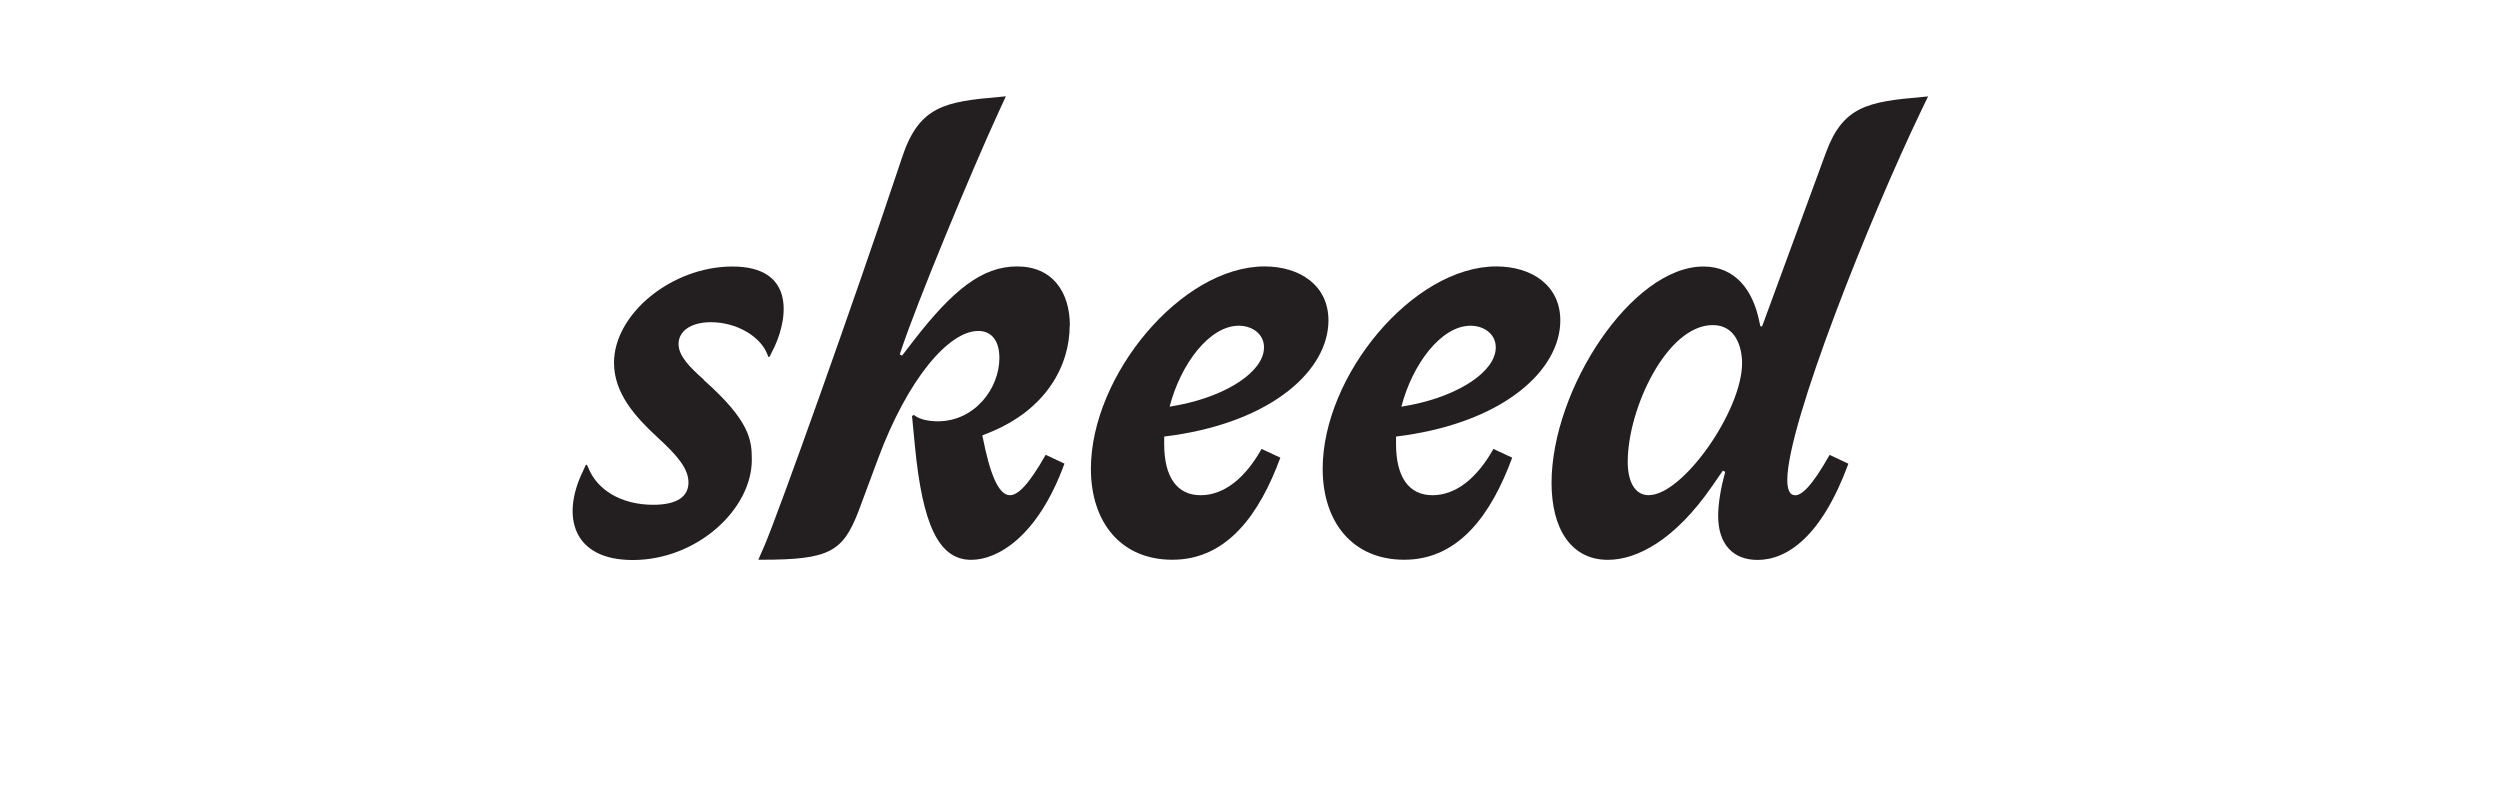 <svg width="277" height="90" viewBox="0 0 277 90" fill="none" xmlns="http://www.w3.org/2000/svg">
<path d="M198.872 54.87C198.352 54.87 198.032 54.35 198.032 53.18C198.032 46.94 207.262 23.93 212.852 12.3L213.632 10.68L212.922 10.75C206.942 11.27 204.212 11.79 202.332 16.86L195.242 36.16H195.052L194.922 35.57C194.212 32.12 192.252 29.53 188.742 29.53C180.812 29.53 171.912 43.12 171.912 53.51C171.912 58.65 174.122 62.03 178.152 62.03C181.342 62.03 185.562 59.88 189.722 53.84L190.892 52.15L191.152 52.28C190.702 53.9 190.372 55.73 190.372 57.16C190.372 60.34 192.062 62.04 194.732 62.04C197.982 62.04 201.812 59.51 204.802 51.38L202.722 50.4C200.702 53.98 199.602 54.88 198.892 54.88L198.872 54.87ZM182.692 54.87C181.072 54.87 180.352 53.25 180.352 51.17C180.352 45.25 184.702 36.02 189.772 36.02C192.372 36.02 193.022 38.55 193.022 40.24C193.022 45.51 186.462 54.86 182.692 54.86V54.87Z" fill="#231F20"/>
<path d="M77.982 42.07C76.362 40.64 75.182 39.41 75.182 38.11C75.182 36.74 76.482 35.7 78.762 35.7C81.622 35.7 84.222 37.26 85.002 39.21L85.132 39.54H85.262L85.842 38.37C87.402 34.93 87.922 29.53 81.162 29.53C74.402 29.53 68.032 34.8 68.032 40.19C68.032 43.57 70.372 46.17 72.842 48.45C75.122 50.53 76.282 51.96 76.282 53.46C76.282 54.96 75.112 55.93 72.382 55.93C68.872 55.93 66.142 54.31 65.162 51.77L65.032 51.51H64.902L64.582 52.23C62.172 57.17 63.412 62.05 70.112 62.05C77.202 62.05 83.302 56.46 83.302 50.94C83.302 48.79 83.112 46.65 77.972 42.1L77.982 42.07Z" fill="#231F20"/>
<path d="M129.972 48.24C141.082 46.62 147.192 40.96 147.192 35.5C147.192 31.6 144.002 29.52 140.112 29.52C130.882 29.52 120.872 41.61 120.872 51.94C120.872 57.86 124.182 62.02 129.902 62.02C136.012 62.02 139.592 56.88 141.862 50.71L139.782 49.74C137.962 52.99 135.622 54.87 133.022 54.87C130.422 54.87 128.992 52.86 128.992 49.22V48.37L129.962 48.24H129.972ZM137.252 36.09C138.752 36.09 140.052 37 140.052 38.49C140.052 41.16 135.952 43.82 130.692 44.86L129.592 45.06C130.822 40.32 134.012 36.09 137.262 36.09H137.252Z" fill="#231F20"/>
<path d="M155.652 48.24C166.762 46.62 172.882 40.96 172.882 35.5C172.882 31.6 169.692 29.52 165.792 29.52C156.562 29.52 146.552 41.61 146.552 51.94C146.552 57.86 149.872 62.02 155.592 62.02C161.702 62.02 165.282 56.88 167.552 50.71L165.472 49.74C163.652 52.99 161.312 54.87 158.712 54.87C156.112 54.87 154.682 52.86 154.682 49.22V48.37L155.652 48.24ZM162.932 36.09C164.422 36.09 165.732 37 165.732 38.49C165.732 41.16 161.632 43.82 156.372 44.86L155.272 45.06C156.502 40.32 159.692 36.09 162.942 36.09H162.932Z" fill="#231F20"/>
<path d="M118.542 36.09C118.542 32.32 116.592 29.52 112.692 29.52C108.792 29.52 105.542 32.18 101.252 37.71L99.952 39.4L99.692 39.27L99.822 38.88C101.582 33.55 107.622 18.99 110.672 12.36L111.452 10.67L110.742 10.74C104.762 11.26 101.842 11.71 99.952 17.43L99.362 19.19C94.682 33.23 86.172 57.09 84.672 60.53L84.022 62.02H84.342C91.882 62.02 93.382 61.17 95.132 56.62L97.282 50.84C100.592 41.93 105.142 36.67 108.392 36.67C109.882 36.67 110.732 37.77 110.732 39.66C110.732 43.04 108.002 46.68 103.902 46.68C102.932 46.68 102.012 46.49 101.432 46.1L101.242 45.97L101.052 46.1L101.372 49.42C102.212 58.06 103.972 62.03 107.612 62.03C110.472 62.03 114.952 59.56 117.942 51.37L115.862 50.39C113.842 53.97 112.682 54.87 111.902 54.87C110.542 54.87 109.622 52.14 108.912 48.57L108.842 48.24L109.492 47.98C116.052 45.38 118.522 40.37 118.522 36.08L118.542 36.09Z" fill="#231F20"/>
</svg>
